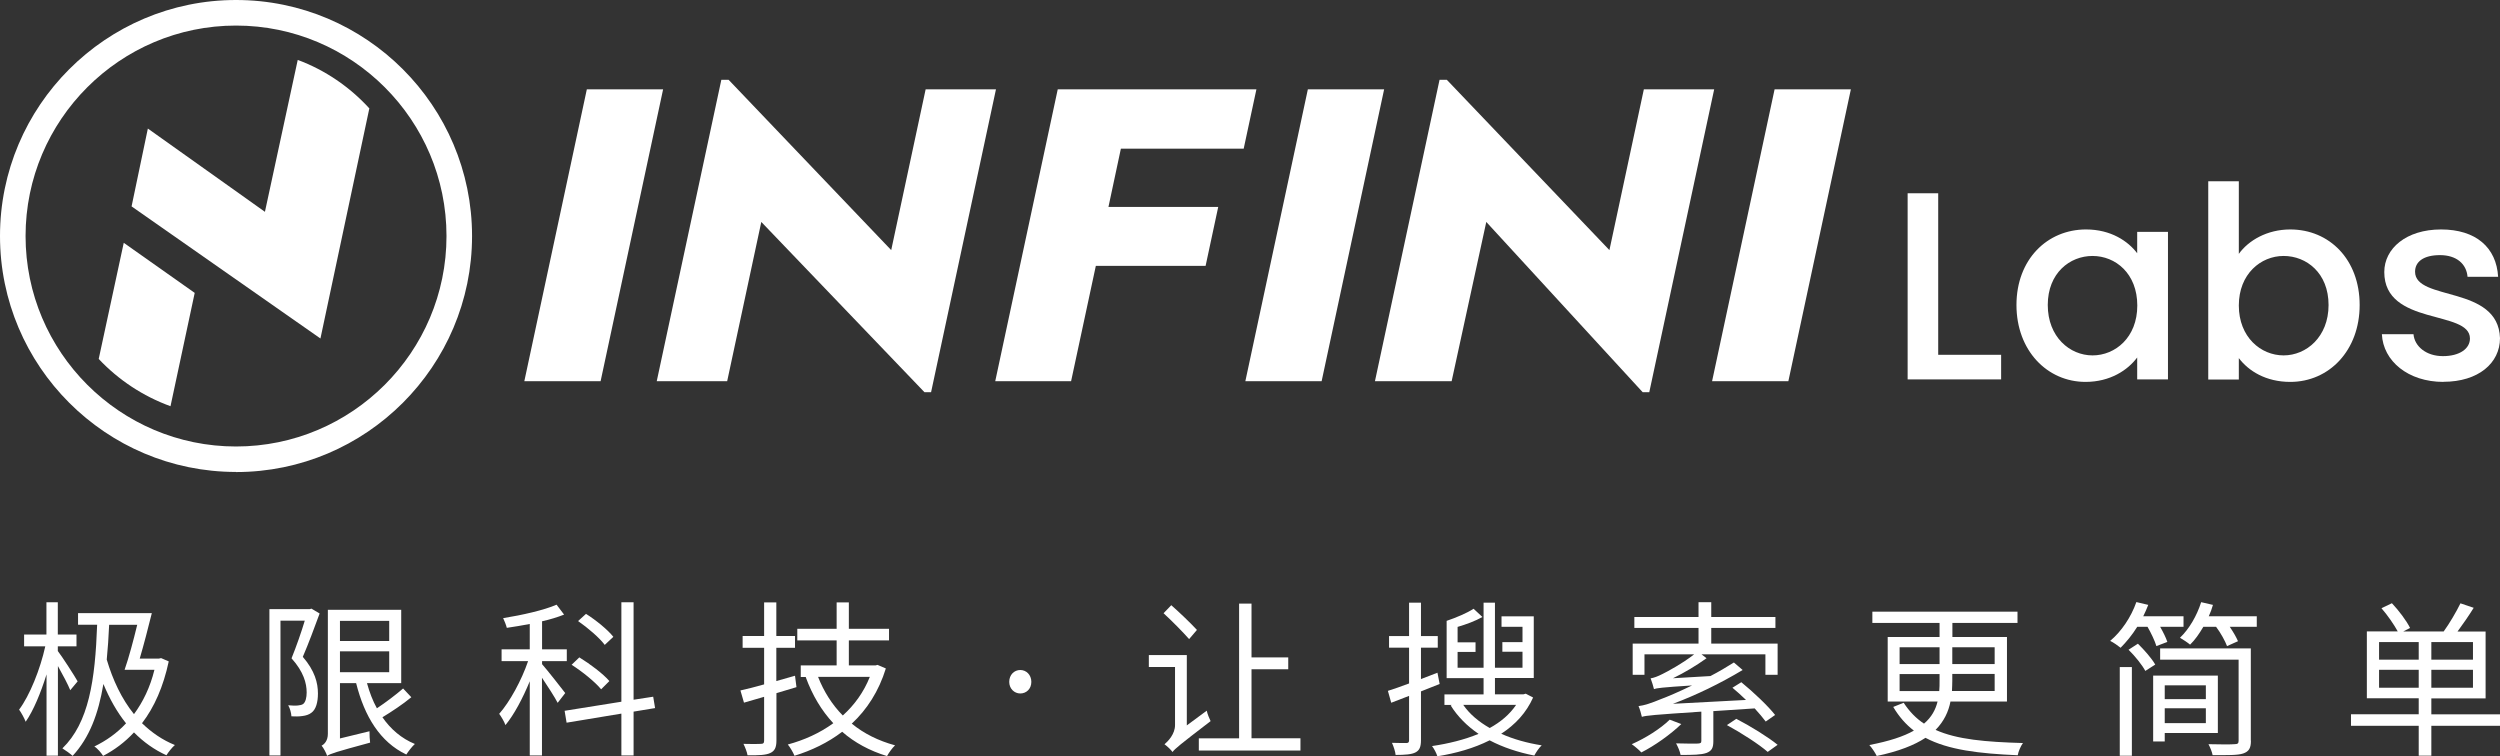<?xml version="1.0" encoding="UTF-8"?>
<svg id="_图层_2" data-name="图层 2" xmlns="http://www.w3.org/2000/svg" viewBox="0 0 239.59 72.47">
  <rect x="0" y="0" width="239.59" height="72.47" fill="#333333" stroke="none"/>
  <defs>
    <style>
      .cls-1 {
        fill: #fff;
      }
    </style>
  </defs>
  <g id="_图层_1-2" data-name="图层 1">
    <g>
      <g>
        <path class="cls-1" d="M6.74,66.16c-.21-.53-.74-1.53-1.19-2.33v8.59h-1.09v-7.79c-.55,1.77-1.26,3.48-2,4.54-.13-.35-.42-.87-.63-1.16,1.01-1.34,2.03-3.88,2.51-6.07H2.31v-1.13h2.14v-3.09h1.09v3.09h1.79v1.13h-1.79v.45c.39,.5,1.64,2.43,1.9,2.91l-.71,.85Zm9.43-2.77c-.52,2.43-1.38,4.38-2.56,5.92,.92,.89,1.96,1.61,3.15,2.09-.27,.23-.61,.66-.81,.98-1.17-.53-2.2-1.27-3.11-2.19-.88,.95-1.88,1.69-2.96,2.25-.16-.27-.56-.74-.84-.9,1.13-.55,2.16-1.27,3.04-2.22-.87-1.08-1.59-2.37-2.17-3.77-.48,2.87-1.34,5.15-2.95,6.89-.19-.18-.71-.56-.98-.72,2.53-2.45,3.14-6.52,3.33-11.85h-1.83v-1.11h7.07c-.34,1.37-.77,3.04-1.16,4.36h1.82l.23-.05,.72,.31Zm-5.71-3.51c-.05,1.18-.13,2.3-.23,3.33,.58,1.96,1.43,3.77,2.61,5.23,.87-1.18,1.55-2.58,1.96-4.25h-2.86c.4-1.14,.85-2.82,1.21-4.31h-2.69Z"/>
        <path class="cls-1" d="M30.63,58.8c-.48,1.3-1.06,2.88-1.61,4.15,1.16,1.34,1.45,2.51,1.45,3.51,0,.84-.19,1.54-.63,1.85-.23,.18-.53,.27-.85,.31-.31,.05-.72,.05-1.06,.03-.02-.31-.13-.76-.31-1.06,.37,.03,.68,.05,.93,.02,.19-.02,.37-.05,.5-.14,.24-.18,.34-.63,.34-1.11,0-.87-.29-1.98-1.45-3.27,.47-1.16,.95-2.54,1.27-3.61h-2.33v12.92h-1.06v-14.02h3.85l.18-.05,.79,.47Zm8.79,8.02c-.82,.68-1.88,1.38-2.77,1.92,.79,1.14,1.82,2.03,3.11,2.56-.26,.23-.63,.71-.82,1.01-2.51-1.19-4.01-3.65-4.81-6.84h-1.55v5.3l2.83-.69c0,.35,.02,.84,.06,1.09-3.32,.9-3.8,1.06-4.12,1.27-.08-.26-.34-.76-.53-.98,.26-.13,.6-.47,.6-1.13v-11.89h7.03v7.03h-3.28c.24,.87,.55,1.69,.95,2.41,.84-.56,1.85-1.32,2.51-1.9l.79,.84Zm-6.84-7.32v1.93h4.72v-1.93h-4.72Zm0,4.92h4.72v-2h-4.72v2Z"/>
        <path class="cls-1" d="M53.44,67.35c-.27-.53-.95-1.58-1.5-2.4v7.45h-1.17v-7.11c-.66,1.61-1.5,3.2-2.33,4.2-.11-.32-.4-.81-.6-1.08,1.01-1.14,2.14-3.2,2.77-5.05h-2.54v-1.13h2.7v-2.43c-.74,.14-1.5,.27-2.2,.37-.06-.26-.23-.68-.35-.93,1.8-.29,3.91-.76,5.12-1.29l.72,.95c-.6,.24-1.34,.47-2.11,.64v2.69h2.37v1.13h-2.37v.29c.5,.56,1.88,2.33,2.22,2.77l-.72,.93Zm7.28,.85v4.2h-1.17v-4.01l-5.25,.87-.19-1.14,5.44-.87v-9.53h1.17v9.34l1.88-.29,.18,1.09-2.06,.34Zm-3.11-2.14c-.58-.71-1.82-1.71-2.83-2.35l.74-.71c1.03,.63,2.29,1.58,2.88,2.27l-.79,.79Zm.35-4.25c-.5-.68-1.61-1.63-2.56-2.29l.76-.69c.97,.61,2.09,1.53,2.62,2.2l-.82,.77Z"/>
        <path class="cls-1" d="M76.34,65.85c-.64,.19-1.3,.39-1.93,.58v4.55c0,.68-.18,1-.6,1.19-.4,.19-1.08,.23-2.17,.21-.05-.31-.23-.77-.39-1.09,.77,.02,1.46,.02,1.66,0,.24,0,.32-.08,.32-.31v-4.2l-1.93,.56-.34-1.17c.64-.14,1.42-.34,2.27-.58v-3.51h-2.06v-1.13h2.06v-3.22h1.17v3.22h1.79v1.13h-1.79v3.19c.58-.16,1.19-.34,1.79-.51l.14,1.09Zm8.56-1.8c-.68,2.2-1.82,3.96-3.27,5.3,1.16,.95,2.54,1.64,4.15,2.08-.26,.24-.6,.71-.77,1.03-1.67-.51-3.11-1.29-4.3-2.33-1.37,1.05-2.93,1.79-4.57,2.3-.13-.32-.42-.82-.64-1.08,1.56-.42,3.06-1.09,4.36-2.04-1.13-1.21-2.01-2.69-2.64-4.41l.05-.02h-.53v-1.11h3.44v-2.4h-3.77v-1.11h3.77v-2.53h1.17v2.53h3.85v1.11h-3.85v2.4h2.56l.19-.05,.79,.34Zm-6.5,.82c.55,1.4,1.35,2.67,2.37,3.7,1.11-1,2.01-2.24,2.59-3.7h-4.96Z"/>
        <path class="cls-1" d="M96.72,65.35c0-.68,.48-1.14,1.06-1.14s1.06,.47,1.06,1.14-.48,1.11-1.06,1.11-1.06-.47-1.06-1.11Z"/>
        <path class="cls-1" d="M115.65,68.11c.06,.32,.26,.77,.37,1-2.99,2.29-3.41,2.64-3.65,2.96-.14-.21-.55-.59-.77-.74,.34-.29,1.01-.97,1.01-1.84v-5.57h-2.51v-1.14h3.64v6.74l1.92-1.42Zm-1.69-6.86c-.55-.63-1.62-1.72-2.45-2.48l.74-.77c.82,.72,1.91,1.77,2.46,2.37l-.76,.89Zm10.67,9.51v1.17h-9.74v-1.17h3.86v-12.91h1.19v5.15h3.52v1.14h-3.52v6.61h4.68Z"/>
        <path class="cls-1" d="M136.18,66.26v4.68c0,.64-.14,.97-.53,1.17-.37,.19-.97,.24-1.9,.24-.03-.32-.19-.81-.35-1.16,.63,.02,1.21,.02,1.37,.02,.19,0,.27-.06,.27-.27v-4.25l-1.71,.66-.32-1.14c.56-.18,1.27-.42,2.03-.71v-3.43h-1.92v-1.11h1.92v-3.2h1.14v3.2h1.61v1.11h-1.61v3.01l1.58-.61,.21,1.08-1.79,.71Zm10.75,.58c-.66,1.48-1.72,2.61-3.06,3.48,1.16,.52,2.48,.89,3.88,1.11-.26,.24-.55,.68-.71,.98-1.56-.31-3.01-.79-4.28-1.46-1.51,.76-3.22,1.24-5.01,1.53-.08-.29-.32-.74-.51-.98,1.56-.23,3.11-.61,4.46-1.17-1.09-.74-2.01-1.66-2.67-2.72l.11-.05h-.71v-1.01h3.75v-1.56h-3.54v-5.49c.92-.31,1.98-.76,2.58-1.16l.85,.79c-.69,.39-1.56,.71-2.38,.95v1.48h1.72v.92h-1.72v1.51h2.49v-6.23h1.09v6.23h2.64v-1.53h-1.93v-.92h1.93v-1.47h-2.01v-1h3.09v5.91h-3.72v1.56h2.74l.21-.06,.71,.37Zm-6.7,.71c.61,.89,1.5,1.63,2.54,2.22,1.05-.58,1.91-1.3,2.53-2.22h-5.07Z"/>
        <path class="cls-1" d="M161.13,69.39c-1.05,1.01-2.56,2.08-3.83,2.72-.19-.21-.64-.6-.92-.79,1.32-.58,2.75-1.48,3.64-2.35l1.11,.42Zm3.07-1.26v2.9c0,.63-.14,.93-.66,1.13-.51,.18-1.3,.19-2.48,.19-.06-.35-.26-.79-.43-1.11,.98,.03,1.84,.03,2.08,.02,.27-.02,.34-.06,.34-.26v-2.8c-4.65,.31-5.26,.37-5.7,.5-.05-.21-.19-.76-.32-1.03,.53-.06,1.24-.29,2.17-.68,.5-.18,1.64-.66,2.96-1.3-2.96,.19-3.4,.26-3.65,.35-.05-.21-.21-.76-.32-1.03,.32-.05,.69-.19,1.16-.43,.43-.21,1.87-.98,3.01-1.87h-4.76v1.96h-1.13v-2.99h6.31v-1.5h-6.15v-1.05h6.15v-1.42h1.22v1.42h6.15v1.05h-6.15v1.5h6.36v2.99h-1.17v-1.96h-6.12l.48,.37c-1,.72-2.11,1.38-3.22,1.92l3.59-.21c.77-.4,1.54-.85,2.25-1.3l.84,.72c-2.17,1.3-4.44,2.4-6.68,3.24l7-.37c-.44-.42-.89-.84-1.3-1.17l.85-.53c1.13,.92,2.56,2.27,3.24,3.14l-.9,.63c-.26-.35-.63-.79-1.06-1.26l-3.94,.26Zm2.2,.76c1.34,.69,3.06,1.75,3.96,2.49l-.95,.68c-.82-.72-2.54-1.83-3.91-2.57l.9-.6Z"/>
        <path class="cls-1" d="M186.93,67.21c-.19,1-.63,1.92-1.43,2.74,2.03,.92,4.8,1.16,8.37,1.26-.21,.29-.43,.79-.5,1.17-3.72-.16-6.65-.51-8.84-1.67-1.08,.71-2.58,1.3-4.67,1.74-.13-.27-.45-.77-.71-1.05,1.92-.37,3.28-.82,4.27-1.38-.77-.59-1.43-1.34-1.98-2.27l1-.4c.55,.84,1.19,1.5,1.95,2,.74-.63,1.11-1.35,1.3-2.12h-4.78v-6.18h4.97v-1.35h-6.44v-1.08h13.91v1.08h-6.24v1.35h5.23v6.18h-5.41Zm-4.88-3.57h3.83v-1.61h-3.83v1.61Zm3.8,2.58c.03-.32,.03-.66,.03-.98v-.64h-3.83v1.63h3.8Zm5.31-1.63h-4.06v.66c0,.32-.02,.66-.03,.97h4.09v-1.63Zm-4.06-2.56v1.61h4.06v-1.61h-4.06Z"/>
        <path class="cls-1" d="M204.82,60.08c-.48,.77-1.05,1.46-1.59,2-.23-.19-.69-.51-1-.66,1.08-.9,2.01-2.29,2.51-3.72l1.14,.27c-.14,.37-.31,.74-.48,1.09h3.86v1.01h-2.24c.29,.51,.56,1.05,.69,1.45l-1.05,.4c-.14-.48-.5-1.24-.85-1.85h-1Zm-1.67,3.85h1.16v8.5h-1.16v-8.5Zm1.74-2.24c.61,.6,1.34,1.43,1.66,2l-.95,.61c-.29-.55-.98-1.42-1.61-2.03l.9-.58Zm2.57,8.56v.81h-1.11v-6.31h6.2v5.5h-5.09Zm8.26,.74c0,.71-.19,1.03-.74,1.22-.53,.18-1.46,.16-2.93,.16-.06-.31-.23-.74-.4-1.05,1.11,.03,2.2,.03,2.49,0,.32,0,.4-.08,.4-.34v-7.76h-7.52v-1.08h8.69v8.84Zm-8.26-5.31v1.32h3.94v-1.32h-3.94Zm3.94,3.62v-1.42h-3.94v1.42h3.94Zm4.88-10.24v1.01h-2.59c.34,.5,.63,1,.79,1.38l-1.05,.47c-.18-.48-.59-1.24-1.05-1.85h-1.22c-.39,.66-.8,1.26-1.27,1.71-.21-.18-.69-.5-.97-.66,.88-.84,1.62-2.11,2.03-3.41l1.13,.26c-.1,.37-.24,.74-.4,1.09h4.6Z"/>
        <path class="cls-1" d="M239.59,69.56h-6.58v2.86h-1.21v-2.86h-6.49v-1.11h6.49v-1.53h-4.97v-6.41h2.96c-.35-.64-.98-1.56-1.56-2.22l1-.48c.68,.72,1.42,1.71,1.74,2.37l-.66,.34h3.88c.56-.77,1.22-1.9,1.61-2.7l1.27,.43c-.47,.76-1.05,1.59-1.55,2.27h2.69v6.41h-5.2v1.53h6.58v1.11Zm-11.59-6.34h3.8v-1.69h-3.8v1.69Zm3.8,2.69v-1.72h-3.8v1.72h3.8Zm5.2-4.38h-3.99v1.69h3.99v-1.69Zm0,2.66h-3.99v1.72h3.99v-1.72Z"/>
      </g>
      <g>
        <path class="cls-1" d="M185.75,18.52v15.48h6.03v2.36h-8.96V18.52h2.93Z"/>
        <path class="cls-1" d="M199.92,21.99c2.39,0,4.03,1.13,4.9,2.28v-2.05h2.95v14.14h-2.95v-2.1c-.9,1.21-2.59,2.34-4.95,2.34-3.67,0-6.62-3-6.62-7.37s2.95-7.24,6.67-7.24Zm.62,2.54c-2.18,0-4.29,1.64-4.29,4.7s2.11,4.83,4.29,4.83,4.29-1.72,4.29-4.78-2.08-4.75-4.29-4.75Z"/>
        <path class="cls-1" d="M219.49,21.99c3.75,0,6.65,2.88,6.65,7.24s-2.93,7.37-6.65,7.37c-2.34,0-4-1.05-4.93-2.28v2.05h-2.93V17.37h2.93v6.96c.92-1.28,2.7-2.34,4.93-2.34Zm-.64,2.54c-2.18,0-4.29,1.72-4.29,4.75s2.11,4.78,4.29,4.78,4.31-1.77,4.31-4.83-2.11-4.7-4.31-4.7Z"/>
        <path class="cls-1" d="M234.17,36.6c-3.39,0-5.78-2-5.9-4.57h3.03c.1,1.16,1.21,2.1,2.82,2.1s2.59-.72,2.59-1.69c0-2.77-8.21-1.18-8.21-6.37,0-2.26,2.11-4.08,5.44-4.08s5.31,1.72,5.47,4.54h-2.93c-.1-1.23-1.05-2.08-2.64-2.08s-2.39,.64-2.39,1.59c0,2.85,7.98,1.26,8.14,6.37,0,2.39-2.08,4.18-5.42,4.18Z"/>
      </g>
      <g>
        <path class="cls-1" d="M50.25,36.53l5.99-27.97h7.31l-5.99,27.97h-7.31Z"/>
        <path class="cls-1" d="M62.94,36.53l6.19-28.88h.7l15.58,16.32,3.3-15.41h6.74l-6.22,29.03h-.63l-15.64-16.32-3.27,15.26h-6.74Z"/>
        <path class="cls-1" d="M95.38,36.53l5.99-27.97h19.04l-1.22,5.69h-11.77l-1.19,5.58h10.52l-1.21,5.65h-10.52l-2.37,11.05h-7.27Z"/>
        <path class="cls-1" d="M119.35,36.53l5.99-27.97h7.31l-5.99,27.97h-7.31Z"/>
        <path class="cls-1" d="M131.77,36.53l6.19-28.88h.7l15.58,16.32,3.3-15.41h6.74l-6.22,29.03h-.63l-14.99-16.32-3.32,15.26h-7.35Z"/>
        <path class="cls-1" d="M164.08,36.53l5.99-27.97h7.31l-5.99,27.97h-7.31Z"/>
      </g>
      <g>
        <path class="cls-1" d="M22.62,45.23C10.15,45.23,0,35.09,0,22.62S10.15,0,22.62,0s22.62,10.15,22.62,22.62-10.15,22.62-22.62,22.62Zm0-42.78C11.5,2.45,2.45,11.5,2.45,22.62s9.05,20.17,20.17,20.17,20.17-9.05,20.17-20.17S33.74,2.45,22.62,2.45Z"/>
        <g>
          <path class="cls-1" d="M35.38,10.37c-1.87-2.04-4.21-3.65-6.85-4.63,0,.01,0,.02,0,.02l-3.14,14.54-11.22-7.98-1.56,7.46,18.1,12.66,4.69-22.07"/>
          <path class="cls-1" d="M18.66,28.07l-6.8-4.8-2.4,11.13c1.89,2.01,4.24,3.57,6.88,4.53l2.32-10.86Z"/>
        </g>
      </g>
    </g>
  </g>
</svg>